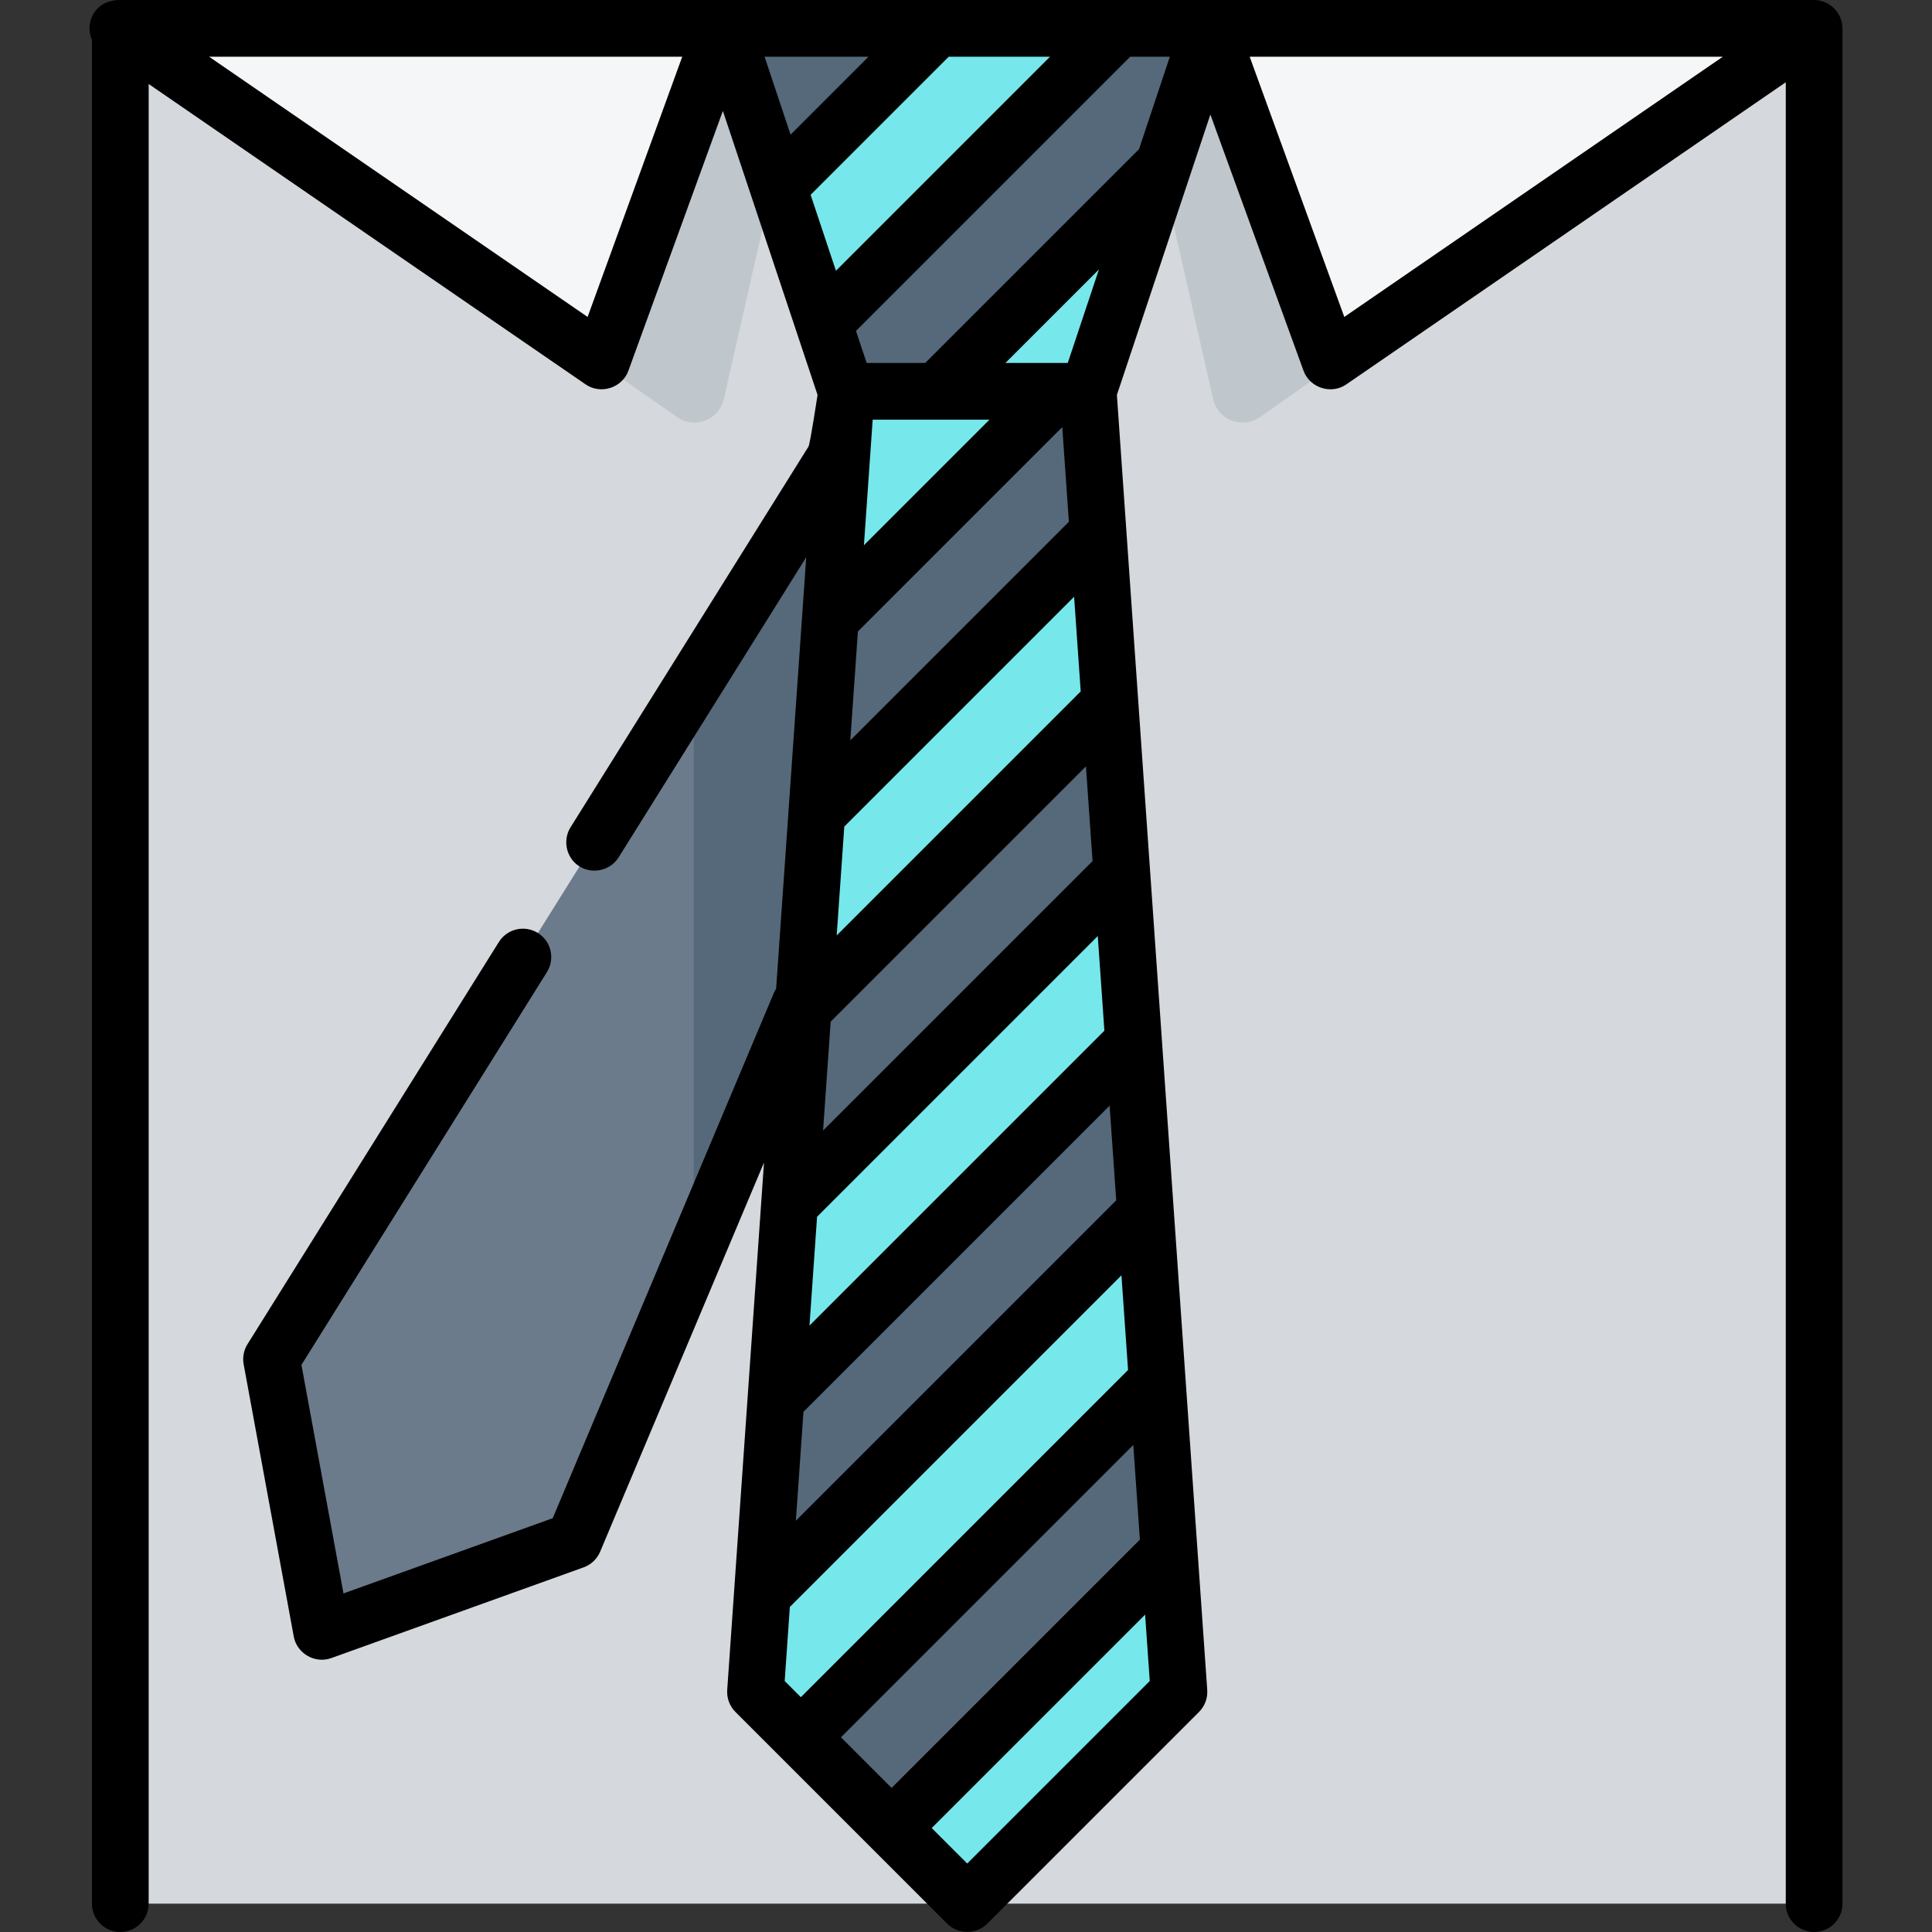 <?xml version="1.0" encoding="iso-8859-1"?>
<!-- Generator: Adobe Illustrator 19.0.0, SVG Export Plug-In . SVG Version: 6.00 Build 0)  -->
<svg version="1.1" id="Capa_1" xmlns="http://www.w3.org/2000/svg" xmlns:xlink="http://www.w3.org/1999/xlink" x="0px" y="0px"
	 viewBox="0 0 511 511" style="enable-background:new 0 0 511 511;" xml:space="preserve">
<rect x="0" y="0" width="511" height="511" fill="#333333" stroke="none"/>
<g>
	<g>
		<g>
			<rect x="31.822" y="7.5" style="fill:#D5D9DE;" width="448" height="496"/>
			<path style="fill:#BFC7CD;" d="M298.822,8.5l22.028,97.044c1.259,5.546,7.74,8.044,12.396,4.778L479.822,7.5L298.822,8.5z"/>
			<path style="fill:#BFC7CD;" d="M213.488,8.5l-22.028,97.044c-1.259,5.546-7.74,8.044-12.396,4.778L32.488,7.5L213.488,8.5z"/>
			<polygon style="fill:#F4F6F7;" points="319.822,7.5 351.822,95.5 479.822,7.5 			"/>
			<polygon style="fill:#F4F6F7;" points="191.155,7.5 159.155,95.5 31.155,7.5 			"/>
		</g>
		<g>
			<polygon style="fill:#6B7B8B;" points="151.822,407.5 85.07,431.5 71.822,359.5 231.822,103.5 279.822,103.5 			"/>
			<polygon style="fill:#55697A;" points="231.822,103.5 183.488,180.833 183.488,332.292 279.822,103.5 			"/>
			<polygon style="fill:#76E7EB;" points="311.822,447.5 255.822,503.5 199.822,447.5 223.822,103.5 287.822,103.5 			"/>
			<polygon style="fill:#76E7EB;" points="287.822,103.5 223.822,103.5 191.822,7.5 319.822,7.5 			"/>
			<g>
				<polygon style="fill:#55697A;" points="191.822,7.5 205.822,49.5 247.822,7.5 				"/>
				<polygon style="fill:#55697A;" points="319.822,7.5 295.822,7.5 217.822,85.5 223.822,103.5 247.822,103.5 307.822,43.5 				"/>
			</g>
			<g>
				<polygon style="fill:#55697A;" points="201.622,421.7 302.952,320.37 299.822,275.5 205.222,370.1 				"/>
				<polygon style="fill:#55697A;" points="235.822,483.5 309.213,410.109 306.082,365.239 211.822,459.5 				"/>
				<polygon style="fill:#55697A;" points="208.822,318.5 296.691,230.63 293.561,185.761 212.422,266.9 				"/>
				<polygon style="fill:#55697A;" points="287.822,103.5 279.822,103.5 219.622,163.7 216.022,215.3 290.43,140.891 				"/>
			</g>
		</g>
	</g>
	<path d="M487.255,6.551C486.787,2.861,483.542,0,479.822,0h-448c-2.329,0-4.472,0.61-6.117,2.349
		c-2.063,2.181-2.601,5.443-1.383,8.187V503.5c0,4.143,3.358,7.5,7.5,7.5s7.5-3.357,7.5-7.5V22.216l115.584,79.464
		c3.983,2.736,9.65,0.914,11.297-3.617l24.991-68.726l25.041,75.124c0,0-1.966,12.971-2.403,13.67l-62.94,100.704
		c-1.997,3.194-1.256,7.515,1.701,9.853c3.463,2.739,8.683,1.834,11.019-1.904l49.63-79.407l-7.964,114.152
		c-0.235,0.365-0.448,0.75-0.622,1.164l-58.469,138.862l-55.339,19.897l-11.123-60.447l64.937-103.898
		c2.195-3.512,1.127-8.14-2.385-10.335c-3.513-2.195-8.139-1.127-10.335,2.386L65.462,355.525c-0.993,1.588-1.355,3.49-1.016,5.332
		l13.249,72c0.823,4.476,5.618,7.244,9.914,5.7l66.751-24c1.974-0.71,3.561-2.214,4.375-4.147l43.338-102.928l-4.332,62.092
		c0,0.001,0,0.002,0,0.003l-3.6,51.601c0,0.001,0,0.001,0,0.002l-1.8,25.797c-0.151,2.166,0.644,4.291,2.179,5.826l56,56
		c2.89,2.889,7.717,2.889,10.606,0l56-56c1.535-1.535,2.33-3.66,2.179-5.826l-23.896-342.516l24.723-74.168l24.644,67.77
		c1.648,4.531,7.315,6.353,11.297,3.617l116.251-79.922V503.5c0,4.143,3.358,7.5,7.5,7.5s7.5-3.357,7.5-7.5V7.5
		C487.322,7.178,487.295,6.862,487.255,6.551z M309.416,15l-8.149,24.448L244.715,96h-15.488l-2.825-8.475L298.928,15H309.416z
		 M298.363,362.352l-86.541,86.542l-4.28-4.28l1.367-19.593l87.707-87.708L298.363,362.352z M277.715,15l-56.615,56.615
		l-6.697-20.089L250.929,15H277.715z M230.817,111h30.898l-33.215,33.215L230.817,111z M226.908,167.02l54.055-54.055l1.747,25.039
		l-57.811,57.812L226.908,167.02z M219.708,270.221l67.516-67.517l1.747,25.04l-71.272,71.271L219.708,270.221z M295.232,317.482
		l-84.733,84.733l2.009-28.795l80.977-80.978L295.232,317.482z M292.102,272.613l-78.002,78.002l2.009-28.794l74.247-74.246
		L292.102,272.613z M285.841,182.874l-64.542,64.542l2.009-28.796l60.786-60.786L285.841,182.874z M282.416,96h-2.594h-13.893
		l24.731-24.731L282.416,96z M229.715,15l-20.615,20.615L202.227,15H229.715z M155.418,83.829L55.303,15h125.145L155.418,83.829z
		 M222.428,459.5l77.318-77.318l1.747,25.041l-65.671,65.671L222.428,459.5z M255.822,492.894l-9.393-9.394l56.448-56.448
		l1.225,17.561L255.822,492.894z M355.558,83.829L330.529,15h125.145L355.558,83.829z"/>
</g>
<g>
</g>
<g>
</g>
<g>
</g>
<g>
</g>
<g>
</g>
<g>
</g>
<g>
</g>
<g>
</g>
<g>
</g>
<g>
</g>
<g>
</g>
<g>
</g>
<g>
</g>
<g>
</g>
<g>
</g>
</svg>

